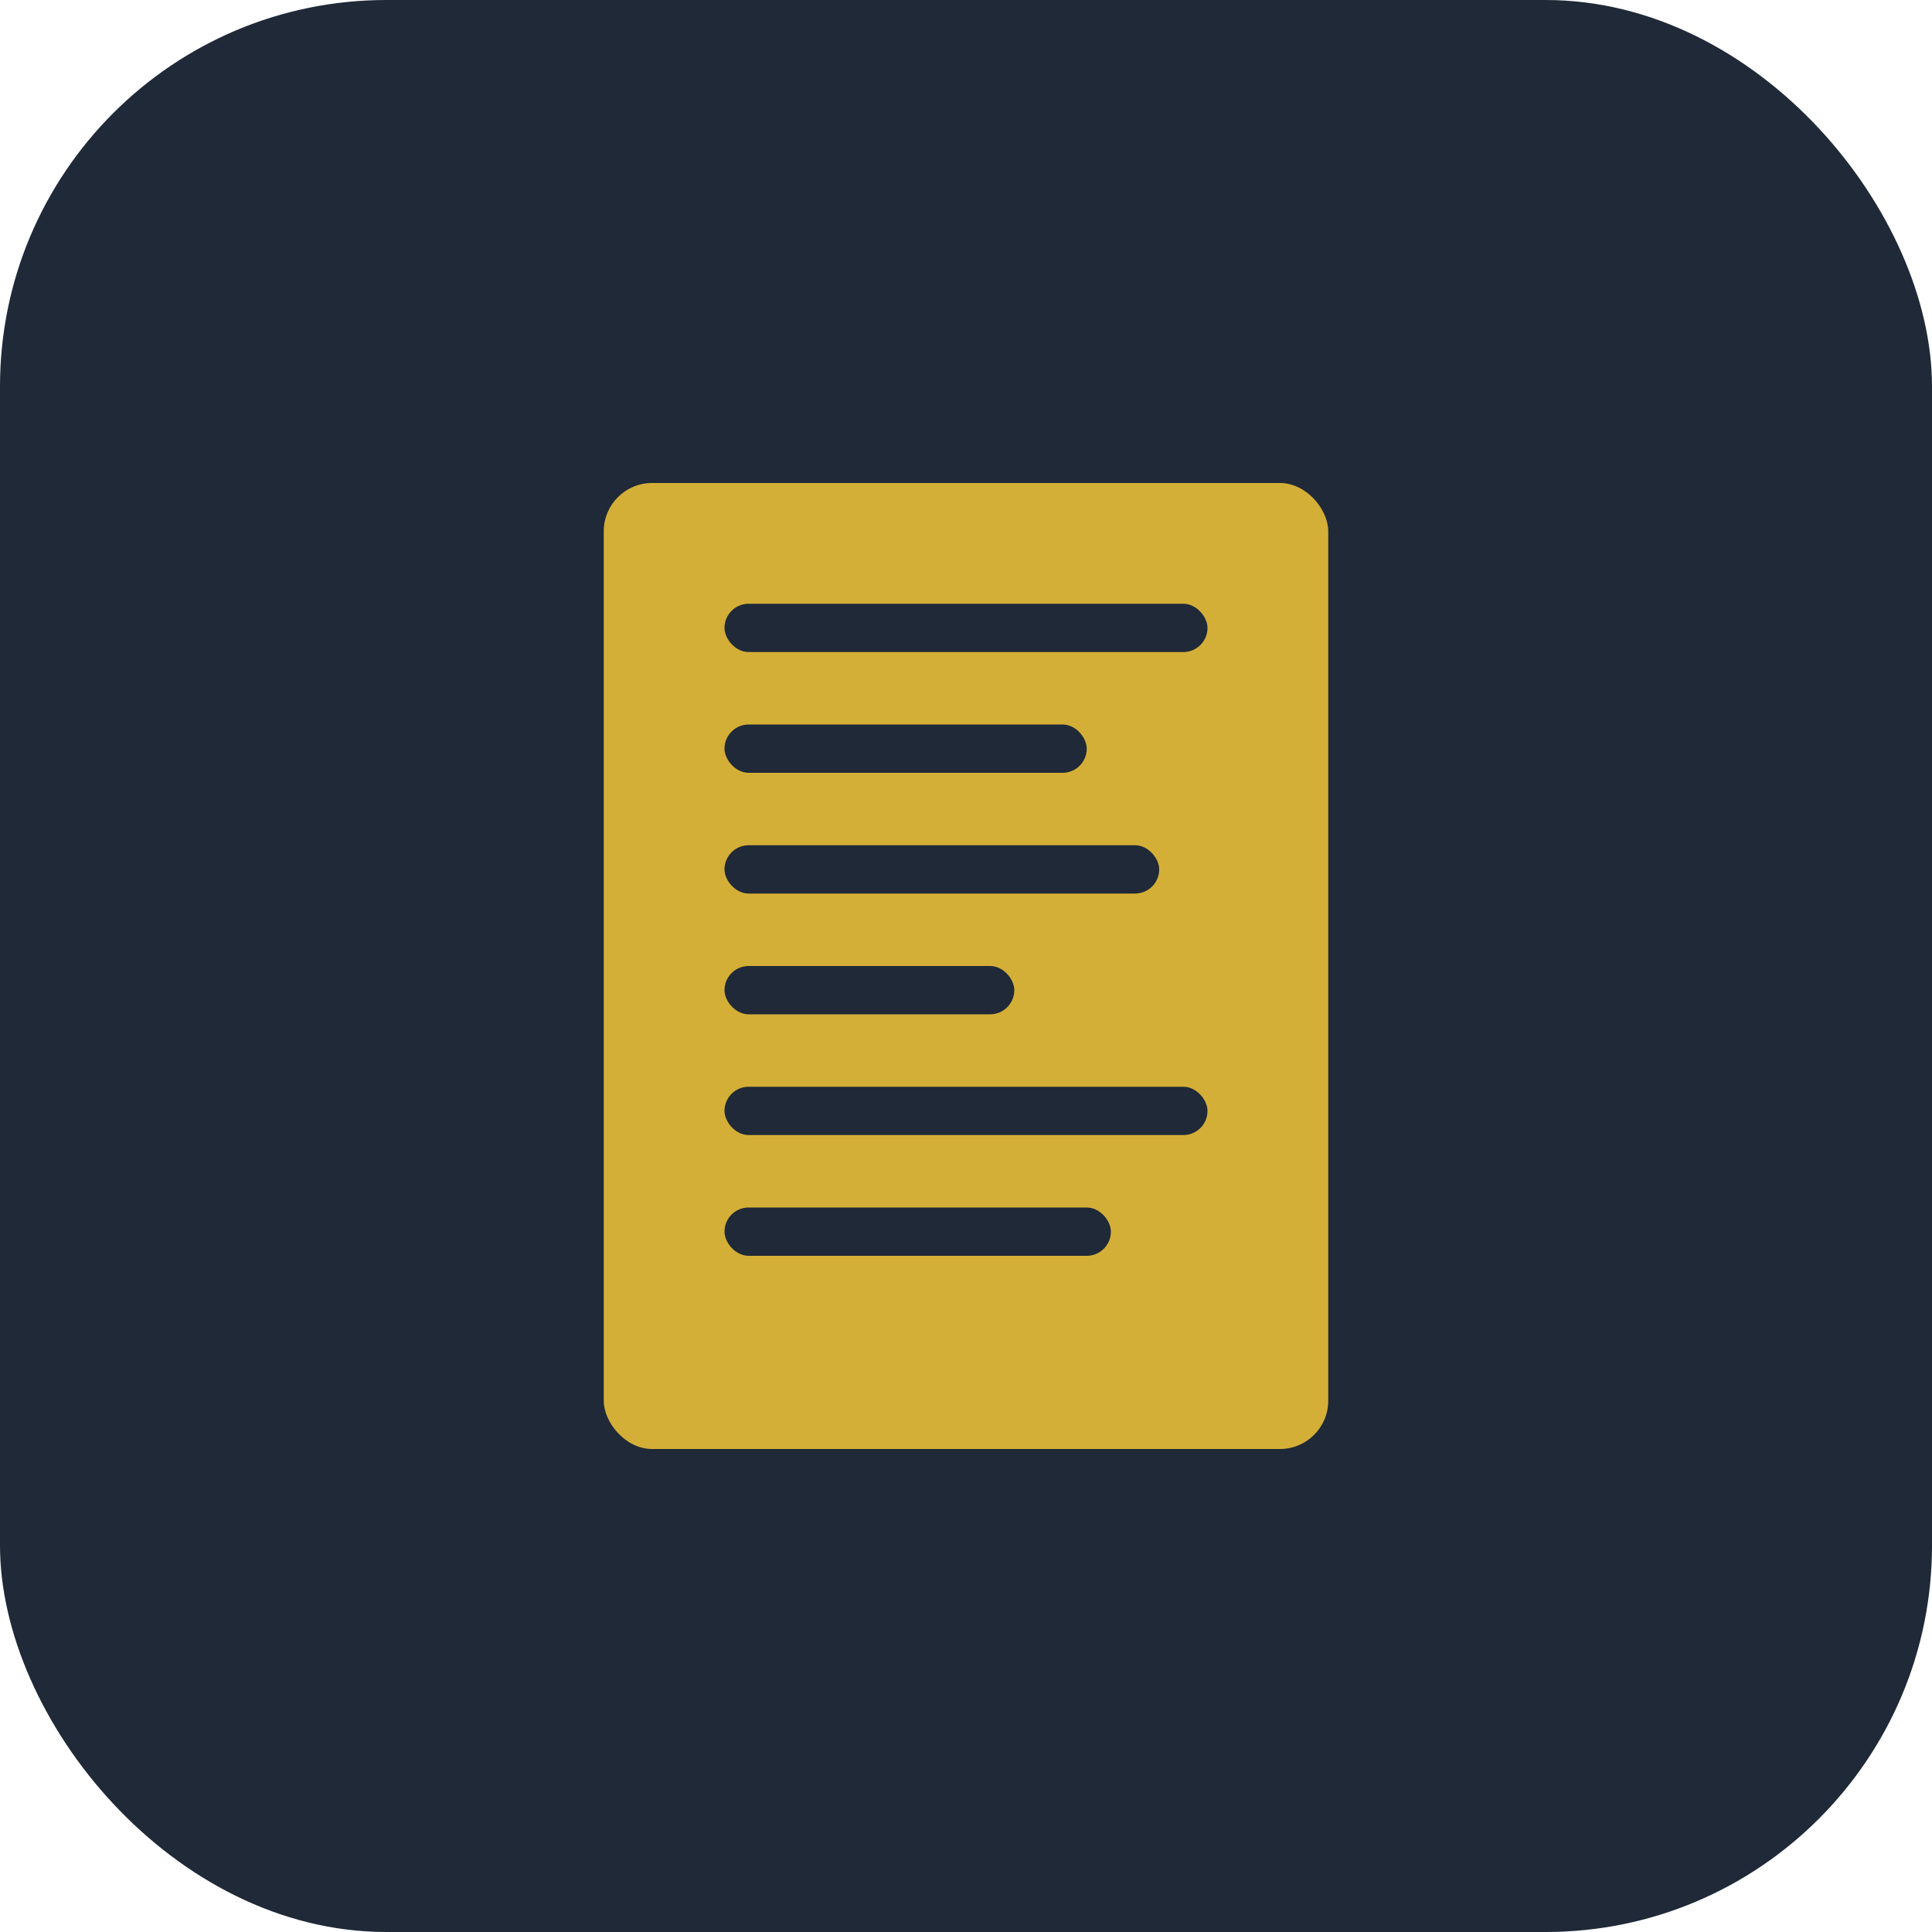<svg width="80" height="80" viewBox="0 0 80 80" fill="none" xmlns="http://www.w3.org/2000/svg">
  <rect width="80" height="80" rx="16" fill="#1F2937"/>
  <rect x="25" y="20" width="30" height="40" rx="2" fill="#D4AF37"/>
  <rect x="30" y="25" width="20" height="2" rx="1" fill="#1F2937"/>
  <rect x="30" y="30" width="15" height="2" rx="1" fill="#1F2937"/>
  <rect x="30" y="35" width="18" height="2" rx="1" fill="#1F2937"/>
  <rect x="30" y="40" width="12" height="2" rx="1" fill="#1F2937"/>
  <rect x="30" y="45" width="20" height="2" rx="1" fill="#1F2937"/>
  <rect x="30" y="50" width="16" height="2" rx="1" fill="#1F2937"/>
</svg>
